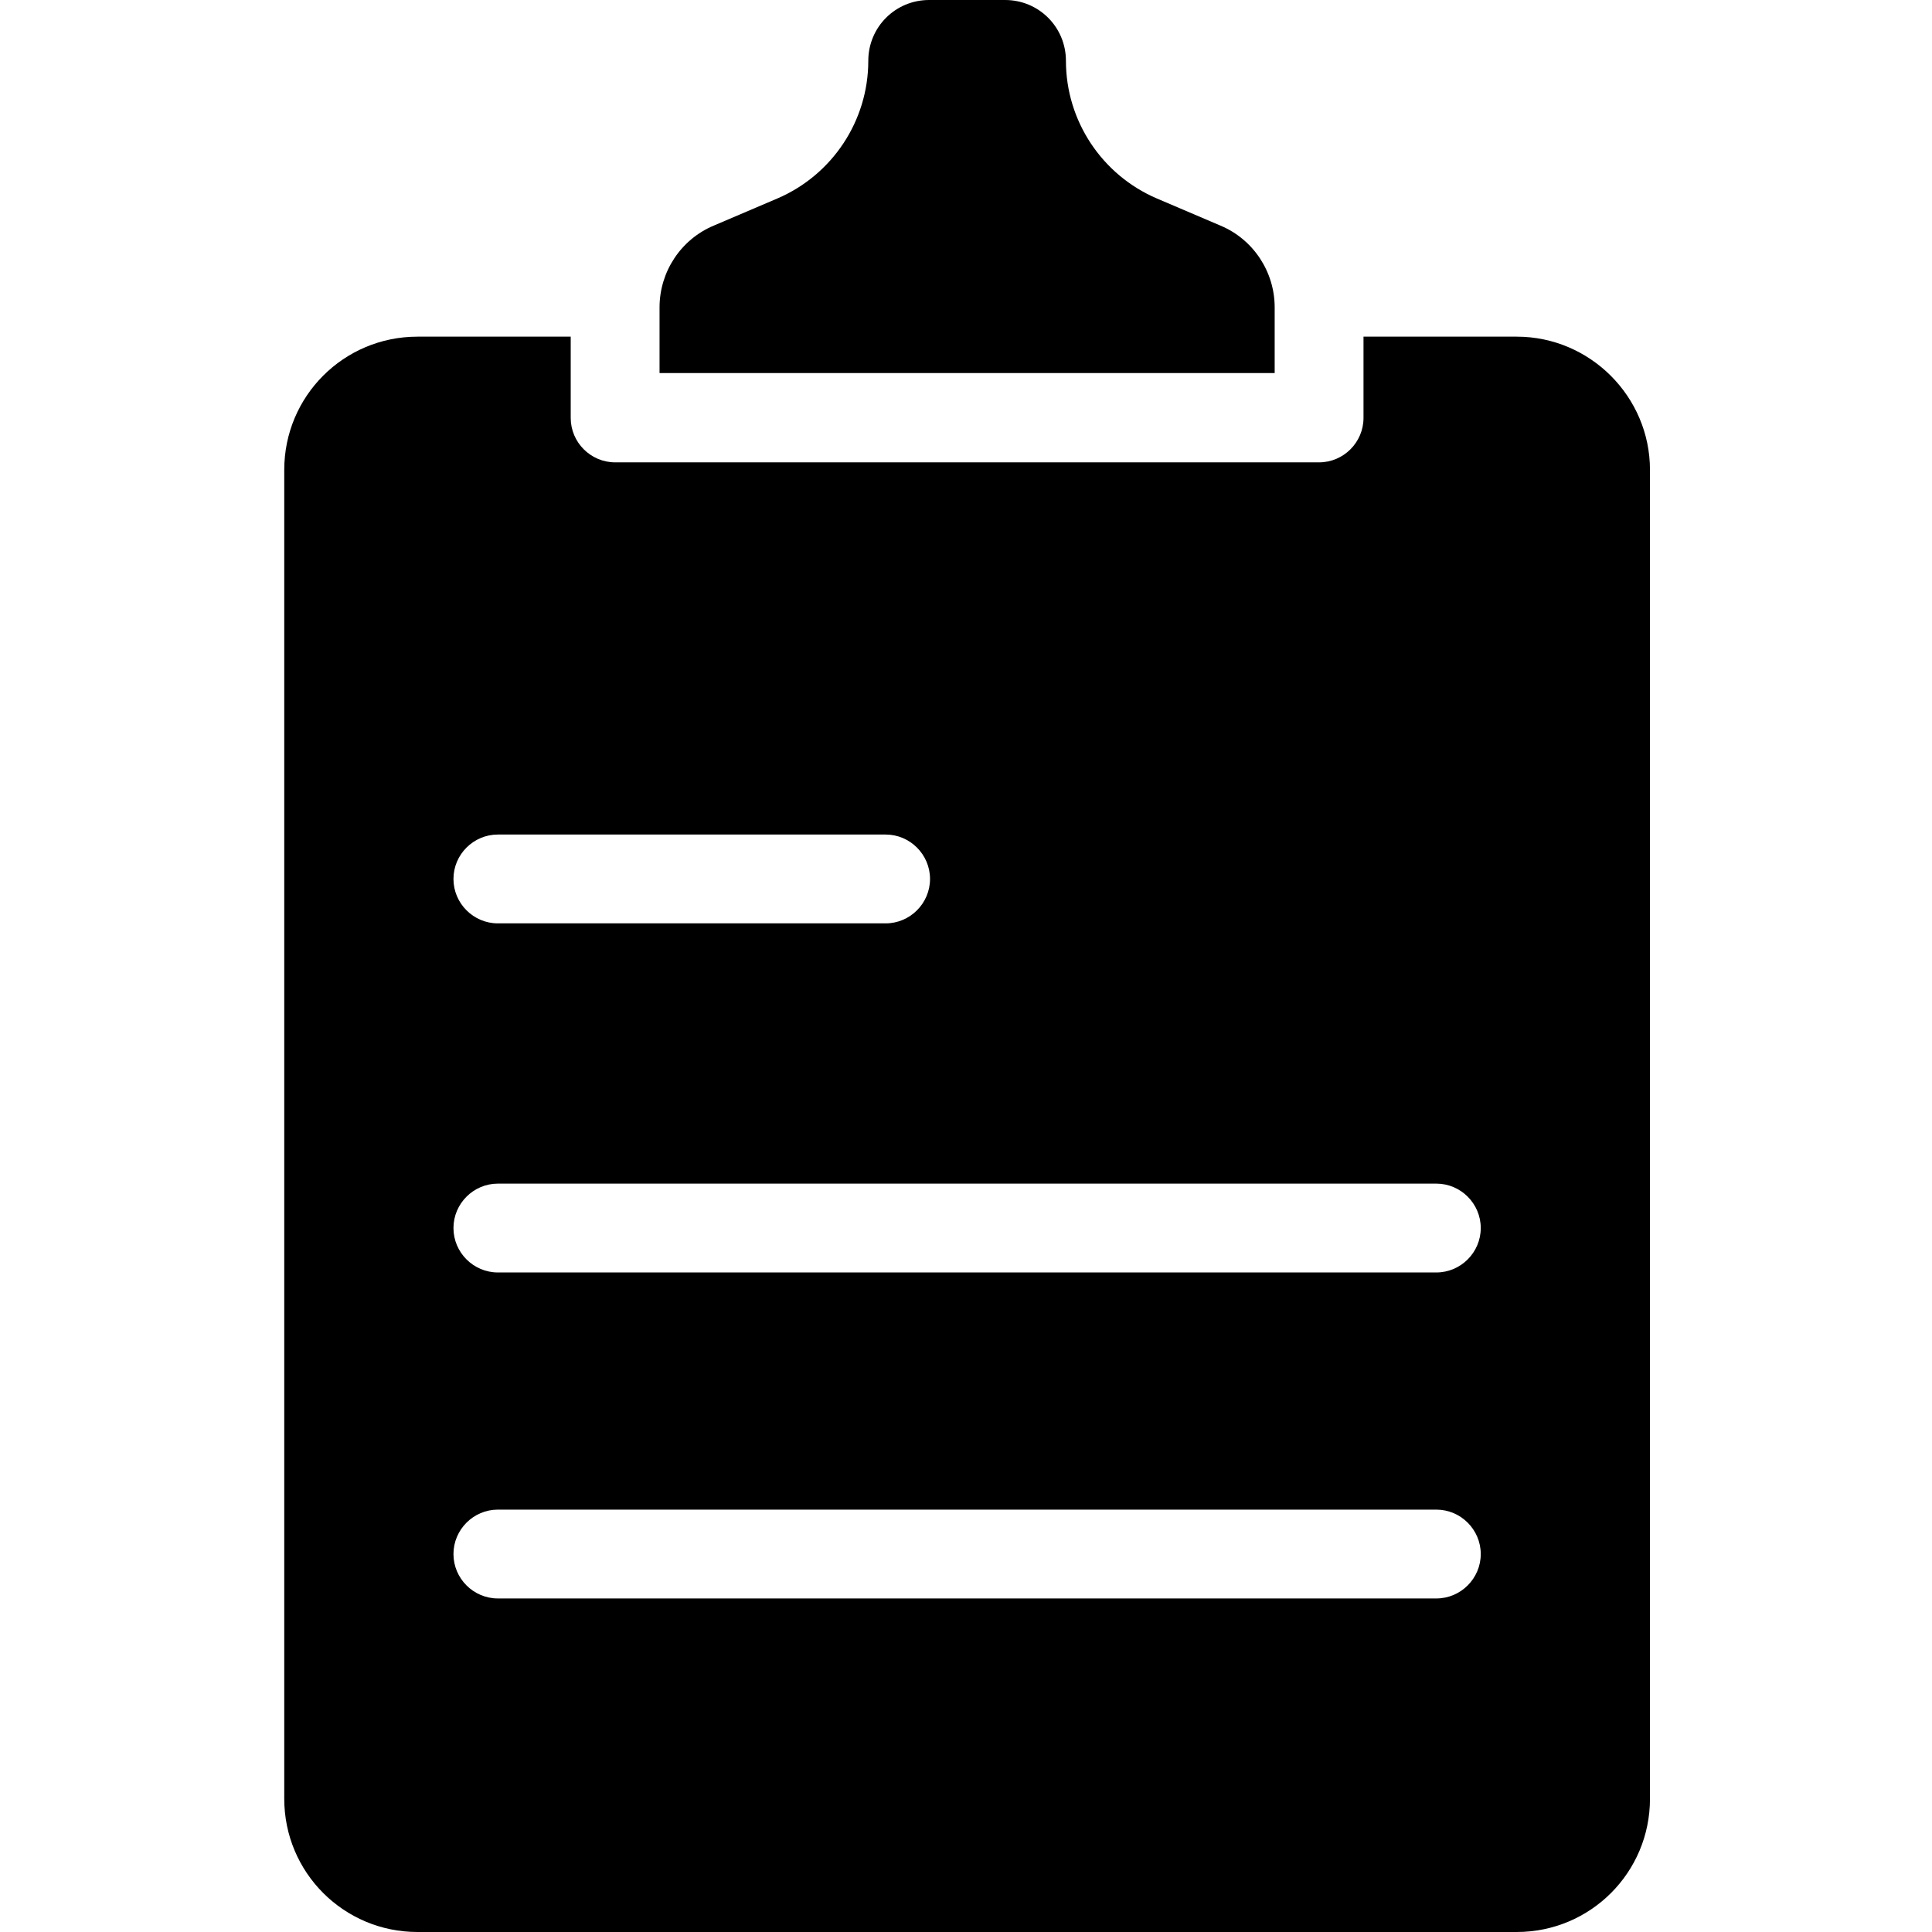<?xml version="1.0" encoding="utf-8"?>
<!-- Generator: Adobe Illustrator 24.0.1, SVG Export Plug-In . SVG Version: 6.00 Build 0)  -->
<svg version="1.1" id="Layer_1" xmlns="http://www.w3.org/2000/svg" xmlns:xlink="http://www.w3.org/1999/xlink" x="0px" y="0px"
	 viewBox="0 0 435 435" style="enable-background:new 0 0 435 435;" xml:space="preserve">
<style type="text/css">
	.st0{fill:#D2A9ED;}
</style>
<path className="st0" d="M287,69.2c0-8-4.8-15.3-12.2-18.4l-14.3-6.1c-12.4-5.3-20.5-17.5-20.5-31C240,6.1,233.9,0,226.3,0h-17.1
	c-7.6,0-13.7,6.1-13.7,13.7c0,13.5-8.1,25.7-20.5,31l-14.3,6.1c-7.4,3.1-12.2,10.4-12.2,18.4v14.8H287V69.2z"/>
<path className="st0" d="M341.5,75.8H307v18.3c0,5.5-4.5,10-10,10H138.5c-5.5,0-10-4.5-10-10V75.8H94c-16.6,0-30,13.4-30,30V405
	c0,16.6,13.4,30,30,30h247.5c16.6,0,30-13.4,30-30V105.8C371.5,89.3,358,75.8,341.5,75.8z M112.1,187.9h87.3c5.5,0,10,4.5,10,10
	s-4.5,10-10,10h-87.3c-5.5,0-10-4.5-10-10S106.6,187.9,112.1,187.9z M323.4,359.9H112.1c-5.5,0-10-4.5-10-10s4.5-10,10-10h211.3
	c5.5,0,10,4.5,10,10S328.9,359.9,323.4,359.9z M323.4,286.5H112.1c-5.5,0-10-4.5-10-10s4.5-10,10-10h211.3c5.5,0,10,4.5,10,10
	S328.9,286.5,323.4,286.5z"/>
</svg>
